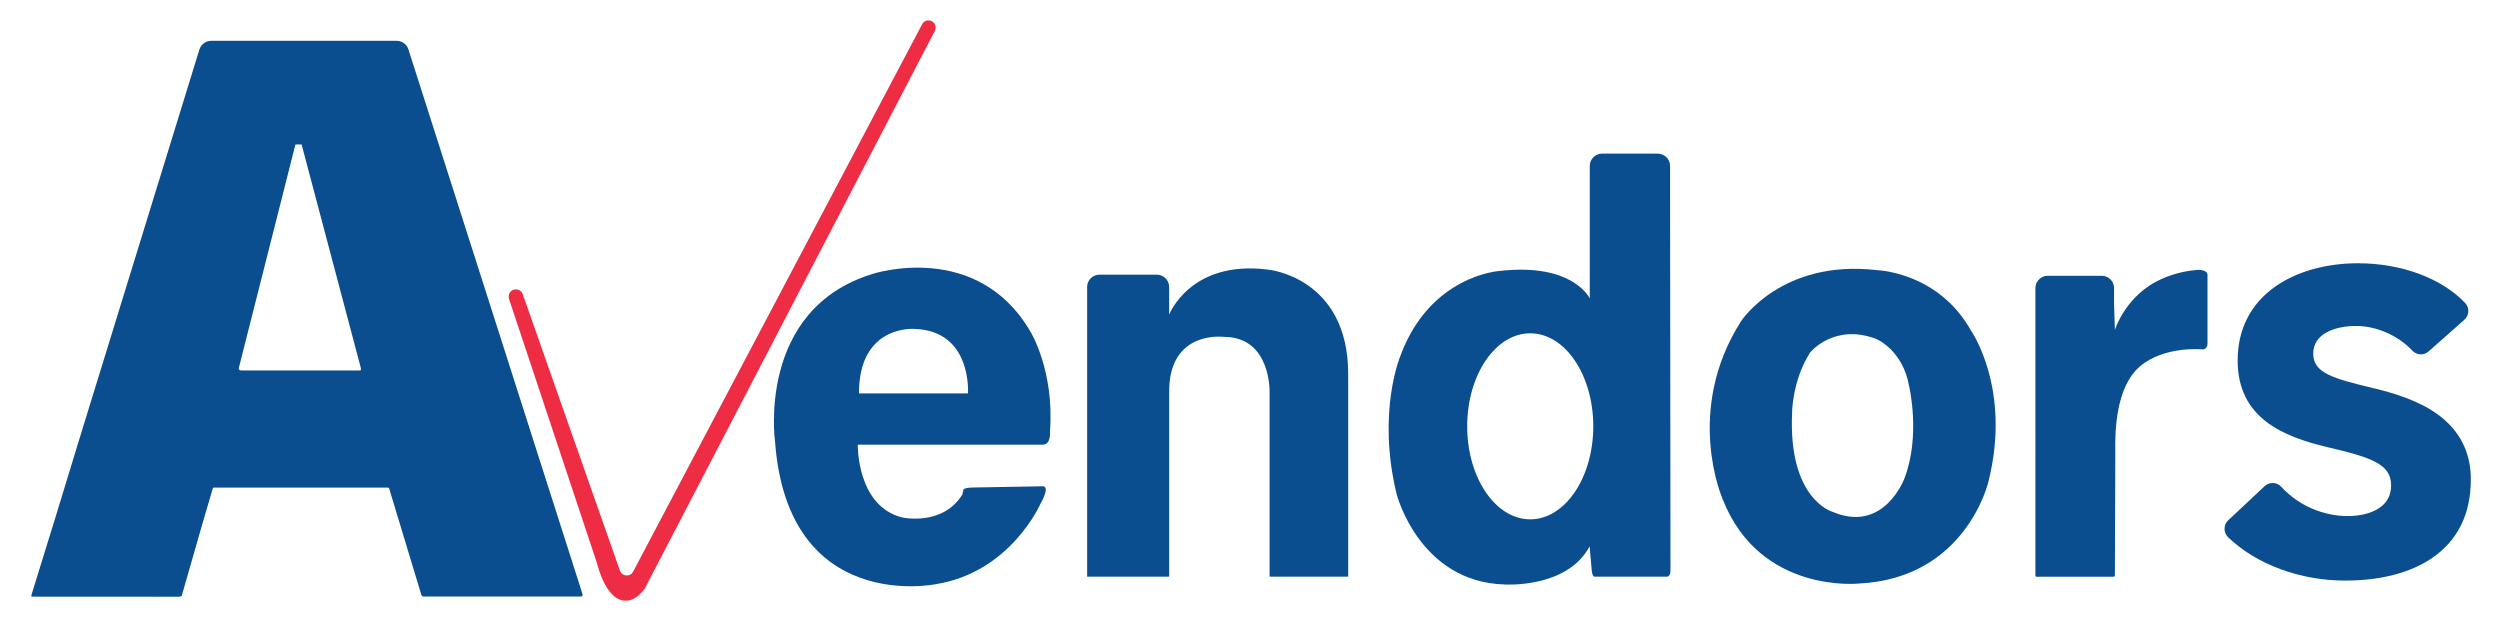 <?xml version="1.0" encoding="utf-8"?>
<!-- Generator: Adobe Illustrator 26.2.1, SVG Export Plug-In . SVG Version: 6.00 Build 0)  -->
<svg version="1.1" id="Layer_1" xmlns="http://www.w3.org/2000/svg" xmlns:xlink="http://www.w3.org/1999/xlink" x="0px" y="0px"
	 viewBox="0 0 3069.3 769.6" style="enable-background:new 0 0 3069.3 769.6;" xml:space="preserve">
<style type="text/css">
	.st0{display:none;}
	.st1{display:inline;}
	.st2{fill:#0B4E90;}
	.st3{display:inline;fill:#EE2C43;}
	.st4{display:inline;fill:#0B4E90;}
	.st5{fill:#EE2C43;}
</style>
<g id="L-1" class="st0">
	<g class="st1">
		<g>
			<path class="st2" d="M2729.4,890.8c0,14.1-5.3,25-15.8,32.2c-8.8,6.1-21.1,9.3-35.6,9.3c-18.4,0-36.3-6.6-47.8-17.7
				c-1-0.9-1.5-2.2-1.5-3.5c0-1.3,0.6-2.6,1.5-3.5l14.9-13.9c0.9-0.9,2.2-1.3,3.5-1.3c1.3,0.1,2.5,0.6,3.4,1.6c7,7.6,17,12,27.4,12
				c2.9,0,17.6-0.6,17.6-12.6c0-8.6-8-11.4-26.1-15.6c-18.1-4.3-36.6-11.9-36.6-35.4c0-12.8,5.4-23.3,15.6-30.4
				c8.7-6,20.6-9.3,33.6-9.3c17.8,0,34.1,6.1,43.8,16.2c0.9,0.9,1.4,2.2,1.3,3.5c-0.1,1.3-0.6,2.5-1.6,3.4l-14.6,12.9
				c-2,1.7-4.9,1.6-6.7-0.3c-5.8-6.2-14.6-10.1-23-10.1c-8.5,0-17.6,3-17.6,11.3c0,7.9,8,10.1,24.7,14.1c7.4,1.8,18.3,4.8,26.5,10.9
				C2724.9,871,2729.4,879.9,2729.4,890.8z"/>
		</g>
	</g>
	<path class="st3" d="M2097.9,703.4c1.4,0.8,2,2.5,1.2,4l-118.7,228.2l-0.2,0.2c-2.4,3.2-4.9,4.8-7.6,4.8c-0.4,0-0.9,0-1.4-0.1
		c-6.6-1.3-9.8-12.7-10.4-15.2c0-0.1,0-0.1-0.1-0.2L1924.8,817c-0.5-1.6,0.3-3.2,1.9-3.7l0.1,0c1.5-0.5,3.2,0.3,3.7,1.8l39.8,113.2
		c0.8,2.4,4.2,2.7,5.4,0.4l118.3-224.1C2094.7,703.1,2096.4,702.6,2097.9,703.4L2097.9,703.4z"/>
	<path class="st4" d="M2523.3,830.1c-13.4-24.2-38.5-24.9-38.5-24.9c-39.1-4.6-55.6,20.8-55.6,20.8c-23.6,36.8-7.6,73-7.6,73
		c15.3,38.9,55.8,34.5,55.8,34.5c43.9-2.2,52.9-41.7,52.9-41.7C2539.9,853.9,2523.3,830.1,2523.3,830.1z M2496.1,890.3
		c0,0-8.3,22.8-29.5,13.8c0,0-18.2-5-16.6-40.5c0,0,0-13.1,7.4-24.7c0,0,9.8-12.2,27.1-5.5c0,0,10.9,4.4,13.4,19.3
		C2497.9,852.8,2502.7,872.9,2496.1,890.3z"/>
	<path class="st4" d="M2138.4,830.6c-21.9-37.9-64.6-23.8-64.6-23.8c-47.7,14.5-40,68.5-40,68.5c5.2,71,65.8,58.5,65.8,58.5
		c30.7-4.9,42.9-33.1,42.9-33.1c4.1-7.2,1-7,1-7l-28.1,0.5c-4.4,0-4.4,1-4.4,1l-0.5,2c-8.1,13-24.6,9.3-24.6,9.3
		c-18.7-4.7-18.2-29.8-18.2-29.8h75.8c3.4,0,2.9-5.5,2.9-5.5C2148.1,846.5,2138.4,830.6,2138.4,830.6z M2112.7,855.7h-44.6
		c-0.1-28.1,22.5-26.4,22.5-26.4C2114.5,829.9,2112.7,855.7,2112.7,855.7z"/>
	<path class="st4" d="M1954.9,937.8l-0.7-2.1l-70.6-220.8c-0.7-2.1-2.6-3.5-4.8-3.5H1803c-2.2,0-4.2,1.4-4.8,3.6l-48.9,158.6
		l-10.1,33.1l-6.5,20.9l-3.3,10.8c-0.1,0.8,0.6,0.6,0.6,0.6l59.6,0c1.5,0,1.4-0.8,1.4-0.8l8-28l4.4-15.2c0.2-0.8,0.9-0.6,0.9-0.6
		h70.3c0.9-0.1,1.1,0.5,1.1,0.5l0.4,1.5l12.7,41.9c0.3,1.1,1.7,0.8,1.7,0.8h63.7C1955.2,938.9,1954.9,937.8,1954.9,937.8z
		 M1863.8,846.3h-48.6c-1.6,0-0.9-1.4-0.9-1.4l23.1-91.1h2.5l24.1,91.1C1864.6,846.5,1863.8,846.3,1863.8,846.3z"/>
	<path class="st4" d="M2620,807.2v28.1c0,0,0,2.5-2.3,2.3c0,0-15.5-1.5-25.3,7c-9.9,8.4-10.3,26.3-10.1,35.8l-0.2,49.2
		c0,0,0.1,1-0.5,1h-31.2c0,0-1,0.3-0.8-0.9V812.6c0-2.8,2.3-5,5-5h22.1c2.8,0,5,2.3,5,5v6.9l0.3,10.2c0,0,4.3-14.4,19.3-20.9
		c0,0,6.5-3.1,14.4-3.6C2615.9,805.1,2620,804.8,2620,807.2z"/>
	<path class="st4" d="M2268.3,847.8v82.9h-32.2v-75.8c0,0,0.5-22.3-18.7-22.3c0,0-22.4-2.9-22.4,22.3v75.8h-33.6V812.1
		c0-2.8,2.3-5,5-5h23.5c2.8,0,5,2.3,5,5v11.3c0,0,8.7-22.6,40.6-18.4C2235.7,805,2268.3,808.2,2268.3,847.8z"/>
	<path class="st4" d="M2400.1,777.1v-14.5c0-2.8-2.3-5-5-5h-22.8c-2.8,0-5,2.3-5,5v14.5c0,16.2,0,39.7,0,39.7s-6.8-14.7-37-11.2
		c0,0-28.2,1.8-40.4,34.6c0,0-9.8,23-1.6,56.8c0,0,9.2,36,44.2,37c0,0,25.6,1.7,34.8-15.6l0.8,9c0,0,0.1,3.4,1.2,3.4h29.1
		c0,0,2,0.6,2-2.6L2400.1,777.1z M2342.8,907.2c-14.2,0-25.8-17.1-25.8-38.1c0-21.1,11.6-38.1,25.8-38.1c14.2,0,25.8,17,25.8,38.1
		C2368.6,890.2,2357.1,907.2,2342.8,907.2z"/>
	<path class="st4" d="M1774.2,1030.3h-0.2c-3.1,5.8-10.3,10.4-19.4,10.4c-14.1,0-25.2-11.6-25.2-27c0-15.6,10.7-27,26.5-27
		c7.3,0,13.5,3.3,18.1,8.8h0.2v-39.1h8.4v83h-8.4L1774.2,1030.3L1774.2,1030.3z M1756.3,994.6c-10.9,0-17.9,8.3-17.9,19.1
		c0,10.8,7,19.1,17.9,19.1s17.9-8.3,17.9-19.1C1774.2,1003,1767.2,994.6,1756.3,994.6z"/>
	<path class="st4" d="M1872.7,1030.1c-5.9,7.8-13,10.7-22.4,10.7c-15.8,0-25.5-12.1-25.5-27c0-15.9,11-27,25.8-27
		c14.2,0,23.9,9.9,23.9,26.9v2.7h-40.7c0.7,8.9,7.3,16.5,16.5,16.5c7.2,0,12.1-2.6,16.1-7.8L1872.7,1030.1z M1865.5,1009.1
		c-0.3-8.7-5.9-14.5-15.2-14.5s-15.4,5.8-16.5,14.5H1865.5z"/>
	<path class="st4" d="M1918.3,1025.9c3.3,4.2,7,6.9,12.9,6.9c5.3,0,11.1-2.3,11.1-7.9c0-5.5-5.4-6.9-10.8-8.1
		c-9.6-2.2-17.8-4.3-17.8-14.9c0-10,9.5-15.2,18.8-15.2c7.1,0,13.7,2.8,17.1,9.3l-7,4.7c-2.2-3.6-5.7-6.2-10.7-6.2
		c-4.6,0-9.9,2.3-9.9,7.1c0,4.3,6,6.2,12.7,7.5c8.9,1.8,16.5,5.1,16.5,15.4c0,11.6-10.1,16.2-20.1,16.2c-8.5,0-14.7-2.3-19.6-9.6
		L1918.3,1025.9z"/>
	<path class="st4" d="M1997.6,961.7c3.4,0,6.1,2.9,6.1,6.3c0,3.6-2.6,6.3-6.1,6.3s-6.1-2.6-6.1-6.3
		C1991.5,964.5,1994.2,961.7,1997.6,961.7z M1993.4,988h8.4v51.4h-8.4V988z"/>
	<path class="st4" d="M2098.5,1037.1c0,18.6-9.8,28.7-27.5,28.7c-9.8,0-17.7-2.6-24.8-9.8l6-7c5.3,5.8,11,8.9,18.7,8.9
		c15.1,0,19.1-9.9,19.1-20.8v-6.6h-0.2c-4,6.6-11.1,9.6-17.8,9.6c-15.8,0-26.8-11.2-26.8-26.4c0-16.8,10.8-27,26.8-27
		c6.8,0,14.4,3.3,17.8,10.1h0.2V988h8.4V1037.1z M2072.1,1032.2c11.5,0,18-8.8,18-18.7c0-11.1-7.3-18.9-18-18.9
		c-10.6,0-17.8,8.3-17.8,19.1C2054.3,1024.2,2062.3,1032.2,2072.1,1032.2z"/>
	<path class="st4" d="M2143.6,1000.2c0-4.7-0.4-8.8-0.4-12.2h8c0,2.8,0.2,5.6,0.2,8.5h0.2c2.3-5.1,8.5-9.8,16.8-9.8
		c13.2,0,19.2,8.6,19.2,21v31.7h-8.4v-30.9c0-8.6-3.7-13.9-11.5-13.9c-10.9,0-15.6,8-15.6,19.8v25h-8.4V1000.2z"/>
	<path class="st4" d="M2293.7,1025.9c3.3,4.2,7,6.9,12.9,6.9c5.3,0,11.1-2.3,11.1-7.9c0-5.5-5.4-6.9-10.8-8.1
		c-9.6-2.2-17.8-4.3-17.8-14.9c0-10,9.5-15.2,18.9-15.2c7.1,0,13.7,2.8,17.1,9.3l-7,4.7c-2.1-3.6-5.7-6.2-10.7-6.2
		c-4.6,0-9.9,2.3-9.9,7.1c0,4.3,6,6.2,12.7,7.5c8.9,1.8,16.5,5.1,16.5,15.4c0,11.6-10.1,16.2-20.1,16.2c-8.5,0-14.6-2.3-19.6-9.6
		L2293.7,1025.9z"/>
	<path class="st4" d="M2395.7,995.3h-14.9v25.7c0,6.6,0.1,11.9,7.5,11.9c2.5,0,5.2-0.6,7.4-1.8l0.3,7.8c-2.9,1.3-6.7,1.9-9.8,1.9
		c-12,0-13.9-6.6-13.9-17.2v-28.2h-11V988h11v-14.6h8.4V988h14.9V995.3z"/>
	<path class="st4" d="M2479.6,1027.2c0,4.7,0.4,8.8,0.4,12.2h-8c0-2.8-0.2-5.6-0.2-8.5h-0.2c-2.3,5.1-8.5,9.8-16.8,9.8
		c-13.2,0-19.2-8.6-19.2-21V988h8.4v30.9c0,8.6,3.7,13.9,11.5,13.9c10.9,0,15.6-8,15.6-19.8v-25h8.4L2479.6,1027.2L2479.6,1027.2z"
		/>
	<path class="st4" d="M2567.1,1030.3h-0.2c-3.1,5.8-10.3,10.4-19.4,10.4c-14.1,0-25.2-11.6-25.2-27c0-15.6,10.7-27,26.5-27
		c7.3,0,13.5,3.3,18.1,8.8h0.2v-39.1h8.4v83h-8.4L2567.1,1030.3L2567.1,1030.3z M2549.2,994.6c-10.9,0-17.9,8.3-17.9,19.1
		c0,10.8,7,19.1,17.9,19.1s17.9-8.3,17.9-19.1C2567.1,1003,2560.1,994.6,2549.2,994.6z"/>
	<path class="st4" d="M2625.5,961.7c3.4,0,6.1,2.9,6.1,6.3c0,3.6-2.6,6.3-6.1,6.3s-6.1-2.6-6.1-6.3
		C2619.4,964.5,2622.1,961.7,2625.5,961.7z M2621.3,988h8.4v51.4h-8.4V988z"/>
	<path class="st4" d="M2700.1,986.7c15.5,0,26.9,11,26.9,27c0,16-11.4,27-26.9,27s-26.9-11-26.9-27
		C2673.1,997.7,2684.6,986.7,2700.1,986.7z M2700.1,1032.8c10.9,0,17.9-8.3,17.9-19.1c0-10.8-7-19.1-17.9-19.1s-17.9,8.3-17.9,19.1
		C2682.2,1024.5,2689.2,1032.8,2700.1,1032.8z"/>
	<circle class="st4" cx="2238" cy="1011.1" r="10"/>
</g>
<g id="L-2" class="st0">
	<g class="st1">
		<g>
			<path class="st2" d="M1342.7,912.1c0,14.2-5.3,25-15.8,32.2c-8.8,6.1-21.2,9.3-35.7,9.3c-18.4,0-36.4-6.6-47.9-17.7
				c-1-0.9-1.5-2.2-1.5-3.5c0-1.3,0.6-2.6,1.5-3.5l14.9-13.9c0.9-0.9,2.2-1.3,3.5-1.3c1.3,0.1,2.5,0.6,3.4,1.6c7,7.6,17,12,27.4,12
				c2.9,0,17.6-0.6,17.6-12.6c0-8.6-8-11.4-26.2-15.6c-18.2-4.3-36.7-12-36.7-35.5c0-12.8,5.4-23.3,15.6-30.4
				c8.7-6,20.7-9.4,33.6-9.4c17.8,0,34.2,6.1,43.9,16.2c0.9,1,1.4,2.2,1.3,3.5c-0.1,1.3-0.6,2.5-1.6,3.4l-14.6,12.9
				c-2,1.7-4.9,1.6-6.7-0.3c-5.8-6.2-14.7-10.1-23-10.1c-8.5,0-17.6,3-17.6,11.3c0,7.9,8,10.2,24.7,14.1c7.4,1.8,18.3,4.8,26.6,10.9
				C1338.2,892.3,1342.7,901.2,1342.7,912.1z"/>
		</g>
	</g>
	<path class="st3" d="M711.8,724.4c1.4,0.8,2,2.5,1.2,4L594.1,956.9l-0.2,0.2c-2.4,3.2-5,4.8-7.7,4.8c-0.4,0-0.9,0-1.4-0.1
		c-6.7-1.3-9.8-12.7-10.5-15.2c0-0.1,0-0.1-0.1-0.2l-36-108.2c-0.5-1.6,0.3-3.2,1.9-3.7l0,0c1.5-0.5,3.2,0.3,3.7,1.8l39.8,113.3
		c0.8,2.4,4.2,2.7,5.4,0.4l118.5-224.4C708.5,724.2,710.3,723.6,711.8,724.4L711.8,724.4z"/>
	<path class="st4" d="M1137.9,851.3c-13.5-24.2-38.6-24.9-38.6-24.9c-39.1-4.6-55.7,20.8-55.7,20.8c-23.6,36.9-7.6,73.1-7.6,73.1
		c15.3,38.9,55.9,34.5,55.9,34.5c43.9-2.2,53-41.7,53-41.7C1154.5,875.1,1137.9,851.3,1137.9,851.3z M1110.6,911.7
		c0,0-8.3,22.9-29.5,13.8c0,0-18.2-5-16.6-40.6c0,0,0-13.1,7.4-24.7c0,0,9.8-12.2,27.1-5.6c0,0,10.9,4.4,13.5,19.4
		C1112.4,874,1117.2,894.2,1110.6,911.7z"/>
	<path class="st4" d="M752.3,851.8c-21.9-37.9-64.7-23.9-64.7-23.9c-47.8,14.6-40.1,68.6-40.1,68.6c5.2,71.1,65.9,58.6,65.9,58.6
		c30.8-4.9,42.9-33.1,42.9-33.1c4.1-7.3,1-7,1-7l-28.2,0.5c-4.4,0-4.4,1-4.4,1l-0.5,2c-8.1,13.1-24.6,9.4-24.6,9.4
		c-18.7-4.7-18.2-29.8-18.2-29.8h75.9c3.5,0,2.9-5.5,2.9-5.5C762.1,867.8,752.3,851.8,752.3,851.8z M726.6,877h-44.7
		c-0.1-28.1,22.5-26.4,22.5-26.4C728.4,851.1,726.6,877,726.6,877z"/>
	<path class="st4" d="M568.6,959.2l-0.7-2.1l-70.7-221.1c-0.7-2.1-2.6-3.5-4.8-3.5h-76c-2.2,0-4.2,1.4-4.8,3.6l-49,158.8l-10.1,33.1
		l-6.5,20.9l-3.3,10.8c-0.1,0.8,0.6,0.6,0.6,0.6l59.7,0c1.5,0,1.4-0.8,1.4-0.8l8-28.1l4.5-15.3c0.2-0.8,0.9-0.6,0.9-0.6h70.4
		c0.9-0.1,1.1,0.5,1.1,0.5l0.4,1.5l12.7,41.9c0.3,1.1,1.7,0.8,1.7,0.8h63.8C568.9,960.3,568.6,959.2,568.6,959.2z M477.3,867.6
		h-48.6c-1.6,0-0.9-1.4-0.9-1.4l23.1-91.2h2.5l24.2,91.2C478.1,867.7,477.3,867.6,477.3,867.6z"/>
	<path class="st4" d="M1234.7,828.4v28.1c0,0,0,2.5-2.3,2.3c0,0-15.5-1.5-25.4,7c-9.9,8.4-10.3,26.3-10.1,35.9l-0.2,49.3
		c0,0,0.1,1-0.5,1H1165c0,0-1,0.3-0.8-0.9V833.8c0-2.8,2.3-5.1,5.1-5.1h22.2c2.8,0,5.1,2.3,5.1,5.1v6.9l0.3,10.2
		c0,0,4.3-14.4,19.3-21c0,0,6.5-3.1,14.5-3.6C1230.5,826.3,1234.7,826,1234.7,828.4z"/>
	<path class="st4" d="M882.5,869v83.1h-32.2v-75.9c0,0,0.5-22.4-18.7-22.4c0,0-22.5-3-22.5,22.4v75.9h-33.6V833.3
		c0-2.8,2.3-5.1,5-5.1H804c2.8,0,5,2.3,5,5.1v11.3c0,0,8.7-22.6,40.7-18.4C849.8,826.2,882.5,829.4,882.5,869z"/>
	<path class="st4" d="M1014.4,798.2v-14.5c0-2.8-2.3-5.1-5-5.1h-22.9c-2.8,0-5,2.3-5,5.1v14.5c0,16.2,0,39.8,0,39.8
		s-6.8-14.8-37.1-11.2c0,0-28.3,1.8-40.5,34.6c0,0-9.8,23-1.6,56.8c0,0,9.2,36,44.3,37c0,0,25.6,1.7,34.8-15.6l0.8,9
		c0,0,0.1,3.4,1.2,3.4h29.1c0,0,2,0.6,2-2.6L1014.4,798.2z M957.1,928.6c-14.2,0-25.8-17.1-25.8-38.2c0-21.1,11.6-38.2,25.8-38.2
		c14.3,0,25.8,17.1,25.8,38.2C982.9,911.5,971.4,928.6,957.1,928.6z"/>
	<path class="st4" d="M343.1,979.5h24c12.2,0,30.6,8.4,30.6,31.8c0,23.5-18.3,31.8-30.6,31.8h-24V979.5z M350.5,1036.1h14.1
		c14.3,0,25.1-7.4,25.1-24.8c0-17.4-10.8-24.8-25.1-24.8h-14.1V1036.1z"/>
	<path class="st4" d="M437.5,979.5h39.2v7h-31.8v20h29.7v7h-29.7v22.7h33.4v7h-40.8V979.5z"/>
	<path class="st4" d="M547.2,990.7c-2.5-4.1-6.9-5.8-11.4-5.8c-6.5,0-13.3,3.2-13.3,10.7c0,5.8,3.2,8.4,13.1,11.7
		c9.7,3.2,18.7,6.4,18.7,18.9c0,12.7-10.7,18.6-22,18.6c-7.2,0-15-2.4-19.2-8.8l6.4-5.3c2.6,4.7,7.9,7.1,13.3,7.1
		c6.3,0,13.6-3.8,13.6-11.1c0-7.8-5.2-9.2-16.3-12.9c-8.8-3-15.5-6.9-15.5-17.5c0-12.2,10.3-18.3,21.2-18.3c7,0,12.9,2,17.5,7.5
		L547.2,990.7z"/>
	<path class="st4" d="M594.5,979.5h7.4v63.7h-7.4V979.5z"/>
	<path class="st4" d="M698.3,1038.8c-7.1,4.1-15.2,5.9-23.4,5.9c-19.4,0-33.3-13.5-33.3-33.4c0-20.1,14.9-33.4,33.6-33.4
		c8.2,0,16.1,2.2,22,8.4l-5.5,5.9c-4.2-4.7-10.7-7.3-17-7.3c-14.3,0-25.1,11-25.1,26.4c0,15.2,10.5,26.4,25.8,26.4
		c5,0,10.9-1.3,15.5-3.7v-19.5h-14.4v-7h21.8L698.3,1038.8L698.3,1038.8z"/>
	<path class="st4" d="M741.7,979.5h9.3l36.1,52.9h0.2v-52.9h7.4v63.7h-9.3l-36.1-52.9h-0.2v52.9h-7.4V979.5z"/>
	<path class="st4" d="M920.1,990.7c-2.5-4.1-6.9-5.8-11.4-5.8c-6.5,0-13.3,3.2-13.3,10.7c0,5.8,3.2,8.4,13.1,11.7
		c9.7,3.2,18.7,6.4,18.7,18.9c0,12.7-10.7,18.6-22,18.6c-7.2,0-15-2.4-19.2-8.8l6.3-5.3c2.6,4.7,7.9,7.1,13.3,7.1
		c6.3,0,13.6-3.8,13.6-11.1c0-7.8-5.2-9.2-16.3-12.9c-8.8-3-15.5-6.9-15.5-17.5c0-12.2,10.3-18.3,21.2-18.3c7,0,12.9,2,17.5,7.5
		L920.1,990.7z"/>
	<path class="st4" d="M1009.3,986.5h-20.6v56.6h-7.4v-56.6h-20.6v-7h48.7L1009.3,986.5L1009.3,986.5z"/>
	<path class="st4" d="M1092.7,1018.9c0,13.8-6.3,25.9-23.5,25.9c-17.2,0-23.5-12.1-23.5-25.9v-39.4h7.4v38.3c0,10.2,3.7,20,16.1,20
		c12.4,0,16.1-9.7,16.1-20v-38.3h7.4L1092.7,1018.9L1092.7,1018.9z"/>
	<path class="st4" d="M1134.6,979.5h24c12.2,0,30.6,8.4,30.6,31.8c0,23.5-18.3,31.8-30.6,31.8h-24V979.5z M1142,1036.1h14.1
		c14.3,0,25.1-7.4,25.1-24.8c0-17.4-10.8-24.8-25.1-24.8H1142V1036.1z"/>
	<path class="st4" d="M1229,979.5h7.4v63.7h-7.4V979.5z"/>
	<path class="st4" d="M1276.1,1011.3c0-19.2,13.7-33.4,32.6-33.4s32.6,14.2,32.6,33.4c0,19.2-13.7,33.4-32.6,33.4
		S1276.1,1030.6,1276.1,1011.3z M1333.4,1011.3c0-14.7-10.1-26.4-24.7-26.4s-24.7,11.8-24.7,26.4c0,14.7,10.1,26.4,24.7,26.4
		C1323.4,1037.8,1333.4,1026,1333.4,1011.3z"/>
	<circle class="st4" cx="841.2" cy="1011.3" r="10"/>
</g>
<g id="L-3" class="st0">
	<g class="st1">
		<g>
			<path class="st2" d="M2729.4,260.5c0,14.2-5.3,25-15.8,32.2c-8.8,6.1-21.2,9.3-35.7,9.3c-18.4,0-36.4-6.6-47.9-17.7
				c-1-0.9-1.5-2.2-1.5-3.5c0-1.3,0.6-2.6,1.5-3.5l14.9-13.9c0.9-0.9,2.2-1.3,3.5-1.3c1.3,0,2.5,0.6,3.4,1.5c7,7.6,17,12,27.4,12
				c2.9,0,17.6-0.6,17.6-12.6c0-8.6-8-11.4-26.2-15.6c-18.1-4.3-36.7-12-36.7-35.5c0-12.8,5.4-23.3,15.6-30.4
				c8.7-6,20.7-9.4,33.6-9.4c17.8,0,34.2,6.1,43.9,16.2c0.9,1,1.4,2.2,1.3,3.5c-0.1,1.3-0.6,2.5-1.6,3.4l-14.6,13
				c-2,1.7-4.9,1.6-6.7-0.3c-5.9-6.2-14.7-10.1-23-10.1c-8.5,0-17.6,3-17.6,11.3c0,7.9,8,10.2,24.7,14.1c7.4,1.8,18.3,4.8,26.6,10.9
				C2724.9,240.6,2729.4,249.5,2729.4,260.5z"/>
		</g>
	</g>
	<g class="st1">
		<path class="st5" d="M2098.5,72.7c1.4,0.8,2,2.5,1.2,4l-118.9,228.5l-0.2,0.2c-2.4,3.2-5,4.8-7.7,4.8c-0.4,0-0.9,0-1.4-0.1
			c-6.7-1.3-9.8-12.7-10.5-15.2c0-0.1,0-0.1-0.1-0.2l-36-108.2c-0.5-1.5,0.3-3.2,1.9-3.7l0.1,0c1.5-0.5,3.2,0.3,3.7,1.8l39.8,113.3
			c0.8,2.4,4.2,2.7,5.4,0.4l118.5-224.4C2095.2,72.5,2097,71.9,2098.5,72.7L2098.5,72.7z"/>
	</g>
	<path class="st4" d="M2524.6,199.7c-13.5-24.2-38.6-24.9-38.6-24.9c-39.1-4.6-55.7,20.8-55.7,20.8c-23.6,36.9-7.6,73.1-7.6,73.1
		c15.3,39,55.9,34.5,55.9,34.5c43.9-2.2,53-41.7,53-41.7C2541.2,223.5,2524.6,199.7,2524.6,199.7z M2497.3,260
		c0,0-8.3,22.9-29.5,13.8c0,0-18.2-5-16.6-40.6c0,0,0-13.1,7.4-24.7c0,0,9.8-12.2,27.1-5.5c0,0,10.9,4.4,13.5,19.4
		C2499.1,222.3,2503.9,242.5,2497.3,260z"/>
	<path class="st4" d="M2139,200.1c-21.9-37.9-64.7-23.9-64.7-23.9c-47.8,14.6-40.1,68.6-40.1,68.6c5.2,71.1,65.9,58.6,65.9,58.6
		c30.8-4.9,42.9-33.1,42.9-33.1c4.1-7.3,1-7,1-7l-28.2,0.5c-4.4,0-4.4,1-4.4,1l-0.5,2c-8.1,13-24.6,9.4-24.6,9.4
		c-18.7-4.7-18.2-29.8-18.2-29.8h75.9c3.4,0,2.9-5.5,2.9-5.5C2148.8,216.1,2139,200.1,2139,200.1z M2113.3,225.3h-44.7
		c-0.1-28.1,22.5-26.4,22.5-26.4C2115.1,199.4,2113.3,225.3,2113.3,225.3z"/>
	<path class="st4" d="M1955.3,307.5l-0.7-2.1l-70.7-221.1c-0.7-2.1-2.6-3.5-4.8-3.5h-76c-2.2,0-4.2,1.4-4.8,3.6l-49,158.9
		l-10.1,33.1l-6.5,20.9l-3.3,10.8c-0.1,0.8,0.6,0.6,0.6,0.6l59.7,0c1.5,0,1.4-0.8,1.4-0.8l8-28.1l4.5-15.3c0.2-0.8,0.9-0.6,0.9-0.6
		h70.4c0.9-0.1,1.1,0.5,1.1,0.5l0.4,1.5l12.7,41.9c0.3,1.1,1.7,0.8,1.7,0.8h63.8C1955.6,308.6,1955.3,307.5,1955.3,307.5z
		 M1864,215.9h-48.6c-1.6,0-0.9-1.4-0.9-1.4l23.1-91.2h2.5l24.2,91.2C1864.8,216.1,1864,215.9,1864,215.9z"/>
	<path class="st4" d="M2621.4,176.7v28.1c0,0,0,2.5-2.3,2.3c0,0-15.5-1.5-25.4,7c-9.9,8.5-10.3,26.3-10.1,35.9l-0.2,49.3
		c0,0,0.1,1-0.5,1h-31.2c0,0-1,0.3-0.8-0.9V182.1c0-2.8,2.3-5,5.1-5h22.1c2.8,0,5.1,2.3,5.1,5v6.9l0.3,10.2c0,0,4.3-14.5,19.3-21
		c0,0,6.5-3.1,14.5-3.6C2617.3,174.6,2621.4,174.3,2621.4,176.7z"/>
	<path class="st4" d="M2269.2,217.3v83.1H2237v-75.9c0,0,0.5-22.4-18.7-22.4c0,0-22.5-3-22.5,22.4v75.9h-33.6V181.6
		c0-2.8,2.3-5,5.1-5h23.5c2.8,0,5.1,2.3,5.1,5V193c0,0,8.7-22.6,40.7-18.5C2236.5,174.5,2269.2,177.7,2269.2,217.3z"/>
	<path class="st4" d="M2401.1,146.6V132c0-2.8-2.3-5-5.1-5h-22.9c-2.8,0-5.1,2.3-5.1,5v14.5c0,16.2,0,39.8,0,39.8
		s-6.8-14.8-37.1-11.2c0,0-28.3,1.8-40.5,34.6c0,0-9.9,23-1.6,56.8c0,0,9.2,36,44.3,37c0,0,25.6,1.7,34.8-15.6l0.8,9
		c0,0,0.1,3.4,1.2,3.4h29.1c0,0,2,0.6,2-2.6L2401.1,146.6z M2343.8,276.9c-14.2,0-25.8-17.1-25.8-38.2c0-21.1,11.6-38.2,25.8-38.2
		c14.3,0,25.8,17.1,25.8,38.2C2369.6,259.8,2358.1,276.9,2343.8,276.9z"/>
	<g class="st1">
		<path class="st2" d="M1729.4,329.1h27.7c14.2,0,35.4,9.7,35.4,36.8s-21.2,36.8-35.4,36.8h-27.7V329.1z M1738,394.7h16.3
			c16.5,0,29.1-8.5,29.1-28.7c0-20.2-12.6-28.7-29.1-28.7H1738V394.7z"/>
		<path class="st2" d="M1878.1,393.9c-5.6,7.4-12.3,10.1-21.2,10.1c-15,0-24.2-11.4-24.2-25.6c0-15.1,10.4-25.6,24.5-25.6
			c13.5,0,22.6,9.4,22.6,25.5v2.6h-38.6c0.6,8.4,6.9,15.6,15.6,15.6c6.8,0,11.4-2.5,15.2-7.4L1878.1,393.9z M1871.3,374.1
			c-0.3-8.2-5.6-13.7-14.4-13.7s-14.6,5.5-15.6,13.7H1871.3z"/>
		<path class="st2" d="M1923.8,390c3.2,4,6.6,6.6,12.2,6.6c5,0,10.5-2.2,10.5-7.5c0-5.2-5.1-6.6-10.2-7.7
			c-9.1-2.1-16.8-4.1-16.8-14.2c0-9.5,9-14.4,17.8-14.4c6.7,0,12.9,2.6,16.2,8.8l-6.6,4.5c-2-3.4-5.4-5.8-10.1-5.8
			c-4.4,0-9.4,2.2-9.4,6.8c0,4.1,5.7,5.8,12,7.1c8.5,1.7,15.6,4.8,15.6,14.6c0,11-9.6,15.3-19.1,15.3c-8.1,0-13.9-2.2-18.6-9
			L1923.8,390z"/>
		<path class="st2" d="M2001.6,329.1c3.3,0,5.8,2.7,5.8,5.9c0,3.4-2.4,5.9-5.8,5.9c-3.4,0-5.8-2.5-5.8-5.9
			C1995.7,331.8,1998.3,329.1,2001.6,329.1z M1997.6,354.1h8v48.7h-8V354.1z"/>
		<path class="st2" d="M2099.6,400.6c0,17.6-9.3,27.2-26,27.2c-9.3,0-16.7-2.5-23.5-9.3l5.7-6.7c5,5.5,10.4,8.4,17.8,8.4
			c14.3,0,18.1-9.4,18.1-19.7v-6.2h-0.2c-3.8,6.2-10.5,9-16.8,9c-15,0-25.4-10.6-25.4-25c0-15.9,10.2-25.6,25.4-25.6
			c6.4,0,13.7,3.1,16.8,9.6h0.2v-8.3h8V400.6z M2074.6,395.9c10.9,0,17-8.3,17-17.7c0-10.5-6.9-17.9-17-17.9
			c-10,0-16.8,7.9-16.8,18.1C2057.8,388.3,2065.3,395.9,2074.6,395.9z"/>
		<path class="st2" d="M2144.9,365.6c0-4.5-0.4-8.3-0.4-11.5h7.6c0,2.6,0.2,5.3,0.2,8h0.2c2.1-4.8,8.1-9.3,15.9-9.3
			c12.5,0,18.2,8.1,18.2,19.9v30.1h-8v-29.2c0-8.1-3.5-13.2-10.9-13.2c-10.3,0-14.8,7.6-14.8,18.7v23.7h-8L2144.9,365.6
			L2144.9,365.6z"/>
		<path class="st2" d="M2326.8,342.1c-2.9-4.7-8-6.8-13.2-6.8c-7.6,0-15.4,3.6-15.4,12.4c0,6.8,3.7,9.8,15.2,13.5
			c11.2,3.6,21.6,7.4,21.6,21.8c0,14.7-12.3,21.5-25.4,21.5c-8.4,0-17.3-2.8-22.2-10.2l7.3-6.1c3.1,5.4,9.2,8.2,15.4,8.2
			c7.3,0,15.7-4.4,15.7-12.8c0-9-6-10.6-18.9-15c-10.2-3.4-17.9-8-17.9-20.3c0-14.2,11.9-21.2,24.6-21.2c8.1,0,14.9,2.3,20.2,8.6
			L2326.8,342.1z"/>
		<path class="st2" d="M2404.5,361h-14.1v24.3c0,6.2,0.1,11.2,7.1,11.2c2.4,0,4.9-0.5,7-1.7l0.3,7.4c-2.8,1.2-6.3,1.8-9.3,1.8
			c-11.3,0-13.2-6.2-13.2-16.3V361h-10.4v-6.9h10.4v-13.8h8v13.8h14.1L2404.5,361L2404.5,361z"/>
		<path class="st2" d="M2486.5,391.2c0,4.5,0.4,8.3,0.4,11.5h-7.6c0-2.6-0.2-5.3-0.2-8h-0.2c-2.1,4.8-8.1,9.3-15.9,9.3
			c-12.6,0-18.2-8.1-18.2-19.9v-30.1h8v29.2c0,8.1,3.5,13.2,10.9,13.2c10.3,0,14.8-7.6,14.8-18.7v-23.7h8V391.2z"/>
		<path class="st2" d="M2571.9,394.2h-0.2c-3,5.5-9.8,9.9-18.4,9.9c-13.4,0-23.9-11-23.9-25.6c0-14.8,10.1-25.6,25.1-25.6
			c6.9,0,12.8,3.1,17.1,8.3h0.2v-37h8v78.7h-8L2571.9,394.2L2571.9,394.2z M2555,360.3c-10.3,0-16.9,7.9-16.9,18.1
			c0,10.2,6.6,18.1,16.9,18.1s16.9-7.9,16.9-18.1C2571.9,368.2,2565.3,360.3,2555,360.3z"/>
		<path class="st2" d="M2629.9,329.1c3.3,0,5.8,2.7,5.8,5.9c0,3.4-2.4,5.9-5.8,5.9s-5.8-2.5-5.8-5.9
			C2624,331.8,2626.6,329.1,2629.9,329.1z M2625.9,354.1h8v48.7h-8V354.1z"/>
		<path class="st2" d="M2703,352.9c14.7,0,25.5,10.4,25.5,25.6c0,15.2-10.8,25.6-25.5,25.6s-25.5-10.4-25.5-25.6
			C2677.5,363.3,2688.3,352.9,2703,352.9z M2703,396.5c10.3,0,16.9-7.9,16.9-18.1c0-10.2-6.6-18.1-16.9-18.1s-16.9,7.9-16.9,18.1
			C2686.1,388.6,2692.7,396.5,2703,396.5z"/>
	</g>
	<circle class="st4" cx="2237.8" cy="375.9" r="10"/>
</g>
<g>
	<g>
		<path class="st2" d="M3033.5,588.4c0,42.4-15.9,74.9-47.4,96.6c-26.5,18.2-63.5,27.8-106.9,27.8c-55.3,0-108.9-19.8-143.6-53.1
			c-2.9-2.8-4.5-6.6-4.5-10.6c0-4,1.6-7.7,4.6-10.4l44.6-41.8c2.8-2.7,6.5-4,10.4-3.9c3.9,0.1,7.5,1.8,10.1,4.7
			c21,22.8,50.9,35.9,82.1,35.9c8.8,0,52.7-1.8,52.7-37.8c0-25.9-23.9-34.2-78.5-46.9c-54.4-13-109.9-35.8-109.9-106.4
			c0-38.4,16.2-69.9,46.9-91.2c26.1-18.1,61.9-28.1,100.8-28.1c53.2,0,102.4,18.2,131.5,48.6c2.7,2.9,4.2,6.6,4,10.6
			c-0.2,4-1.9,7.6-4.9,10.2l-43.8,38.8c-5.9,5.2-14.7,4.8-20.1-1c-17.5-18.6-43.9-30.2-68.9-30.2c-25.5,0-52.7,9-52.7,34
			c0,23.7,24,30.4,74,42.4c22.3,5.3,54.8,14.5,79.6,32.7C3020,528.9,3033.5,555.5,3033.5,588.4z"/>
	</g>
</g>
<g>
	<path class="st5" d="M1144,26.1c4.3,2.3,6,7.6,3.7,11.9l-356,684.4l-0.4,0.6c-7.2,9.6-14.9,14.5-22.9,14.5c-1.3,0-2.7-0.1-4.1-0.3
		c-19.9-4-29.5-38-31.3-45.5c0-0.2-0.1-0.4-0.2-0.6L624.9,366.9c-1.5-4.6,1-9.7,5.6-11.2l0.2,0c4.6-1.5,9.5,0.9,11.1,5.5
		l119.3,339.4c2.6,7.3,12.6,8,16.2,1.2l354.8-672C1134.3,25.4,1139.6,23.8,1144,26.1L1144,26.1z"/>
</g>
<path class="st2" d="M2420.1,406.3c-40.3-72.4-115.5-74.6-115.5-74.6c-117.2-13.8-166.9,62.4-166.9,62.4
	C2067,504.6,2115,613,2115,613c45.9,116.7,167.5,103.4,167.5,103.4c131.6-6.6,158.7-125,158.7-125
	C2469.9,477.6,2420.1,406.3,2420.1,406.3z M2338.3,586.9c0,0-24.9,68.5-88.4,41.5c0,0-54.6-14.9-49.7-121.6c0,0,0-39.3,22.1-74
	c0,0,29.3-36.5,81.3-16.6c0,0,32.5,13.3,40.3,58C2343.9,474.2,2358.2,534.5,2338.3,586.9z"/>
<path class="st2" d="M1265.4,407.7c-65.6-113.5-193.8-71.5-193.8-71.5c-143,43.6-120.1,205.5-120.1,205.5
	C967,754.8,1149,717.2,1149,717.2c92.2-14.8,128.6-99.1,128.6-99.1c12.2-21.8,2.9-21.1,2.9-21.1l-84.4,1.5
	c-13.3,0-13.3,2.9-13.3,2.9l-1.4,5.9c-24.3,39.1-73.8,28-73.8,28c-56-14.1-54.5-89.4-54.5-89.4h227.3c10.3,0,8.7-16.5,8.7-16.5
	C1294.6,455.4,1265.4,407.7,1265.4,407.7z M1188.4,483h-133.8c-0.3-84.3,67.5-79.2,67.5-79.2C1193.9,405.6,1188.4,483,1188.4,483z"
	/>
<path class="st2" d="M715.1,729.3l-2-6.4L501.4,60.6c-2-6.3-7.8-10.5-14.4-10.5H259.3c-6.6,0-12.5,4.3-14.5,10.7L98.2,536.5
	l-30.3,99.2l-19.4,62.7l-10,32.4c-0.4,2.4,1.9,1.7,1.9,1.7l178.9,0.1c4.6,0,4.2-2.4,4.2-2.4l24.1-84.1l13.4-45.7
	c0.5-2.5,2.8-1.8,2.8-1.8h210.9c2.8-0.4,3.2,1.4,3.2,1.4l1.3,4.4L517.2,730c0.8,3.3,5,2.4,5,2.4h190.9
	C716.1,732.5,715.1,729.3,715.1,729.3z M441.9,454.8H296.3c-4.7,0-2.8-4.2-2.8-4.2l69.2-273.2h7.6l72.4,273.2
	C444,455.4,441.9,454.8,441.9,454.8z"/>
<path class="st2" d="M2710.2,337.7v84.3c0,0,0,7.6-6.9,6.9c0,0-46.4-4.4-76,20.9c-29.6,25.3-30.9,78.8-30.3,107.5l-0.5,147.7
	c0,0,0.4,3.1-1.6,3.1h-93.6c0,0-2.9,0.8-2.4-2.7V353.7c0-8.3,6.8-15.1,15.1-15.1h66.4c8.4,0,15.1,6.8,15.1,15.1v20.8l1,30.6
	c0,0,13-43.3,57.9-62.8c0,0,19.4-9.4,43.3-10.9C2697.7,331.4,2710.2,330.5,2710.2,337.7z"/>
<path class="st2" d="M1655.2,459.2V708h-96.5V480.6c0,0,1.5-67-56-67c0,0-67.3-8.9-67.3,67V708h-100.7V352.3
	c0-8.3,6.8-15.1,15.1-15.1h70.5c8.3,0,15.1,6.8,15.1,15.1v34c0,0,26.1-67.8,121.9-55.2C1557.3,331,1655.2,340.6,1655.2,459.2z"/>
<path class="st2" d="M2050.4,247.2v-43.5c0-8.3-6.8-15.1-15.1-15.1h-68.4c-8.3,0-15.1,6.8-15.1,15.1v43.5c0,48.5,0,119.2,0,119.2
	s-20.4-44.2-111.1-33.7c0,0-84.7,5.3-121.2,103.7c0,0-29.5,68.9-4.8,170.3c0,0,27.6,107.8,132.6,110.9c0,0,76.7,5.1,104.3-46.8
	l2.4,27c0,0,0.3,10.2,3.7,10.2h87.3c0,0,5.9,1.7,5.9-7.7L2050.4,247.2z M1878.7,637.6c-42.7,0-77.4-51.2-77.4-114.2
	c0-63.1,34.7-114.2,77.4-114.2c42.7,0,77.4,51.1,77.4,114.2C1956.1,586.4,1921.4,637.6,1878.7,637.6z"/>
</svg>
